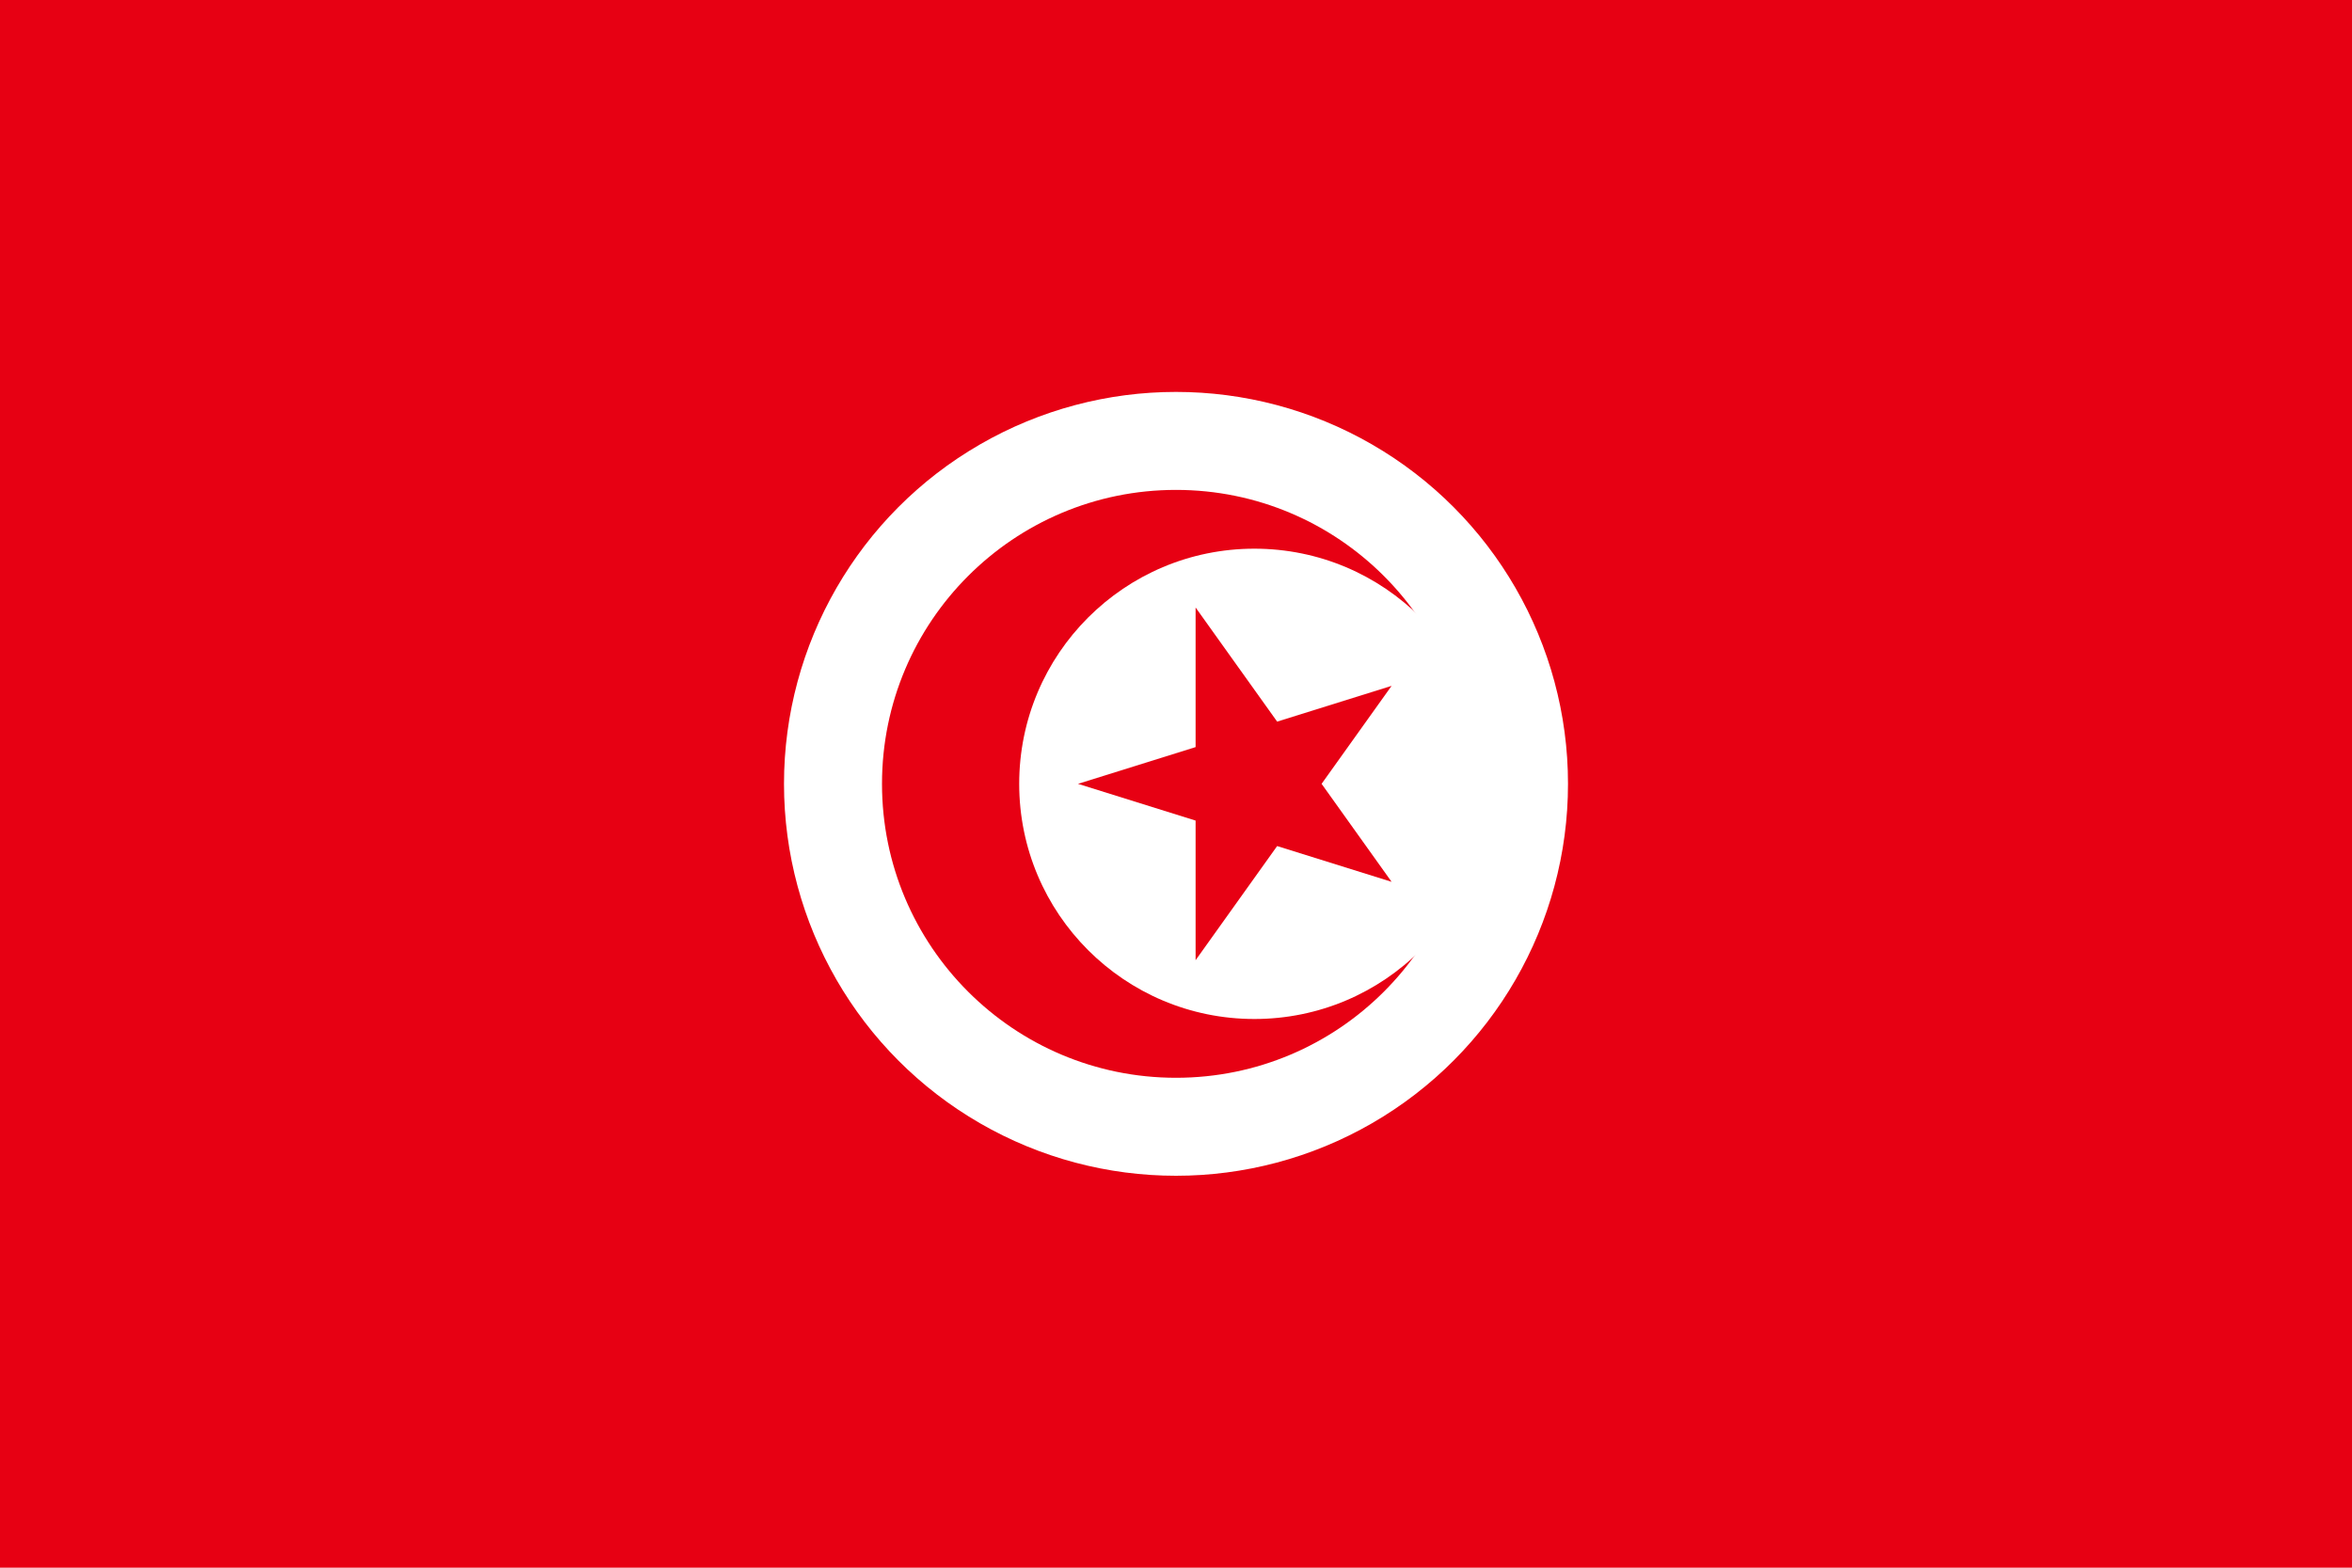 <svg xmlns="http://www.w3.org/2000/svg" width="1200" height="800" viewBox="-60 -40 120 80">
  <g fill="#E70013">
    <path d="M-60-40H60v80H-60z"/>
    <circle fill="#FFF" r="20"/>
    <circle r="15"/>
    <circle fill="#FFF" cx="4" r="12"/>
    <path d="M-5 0l16-5L1 9V-9L11 5z"/>
  </g>
</svg>
